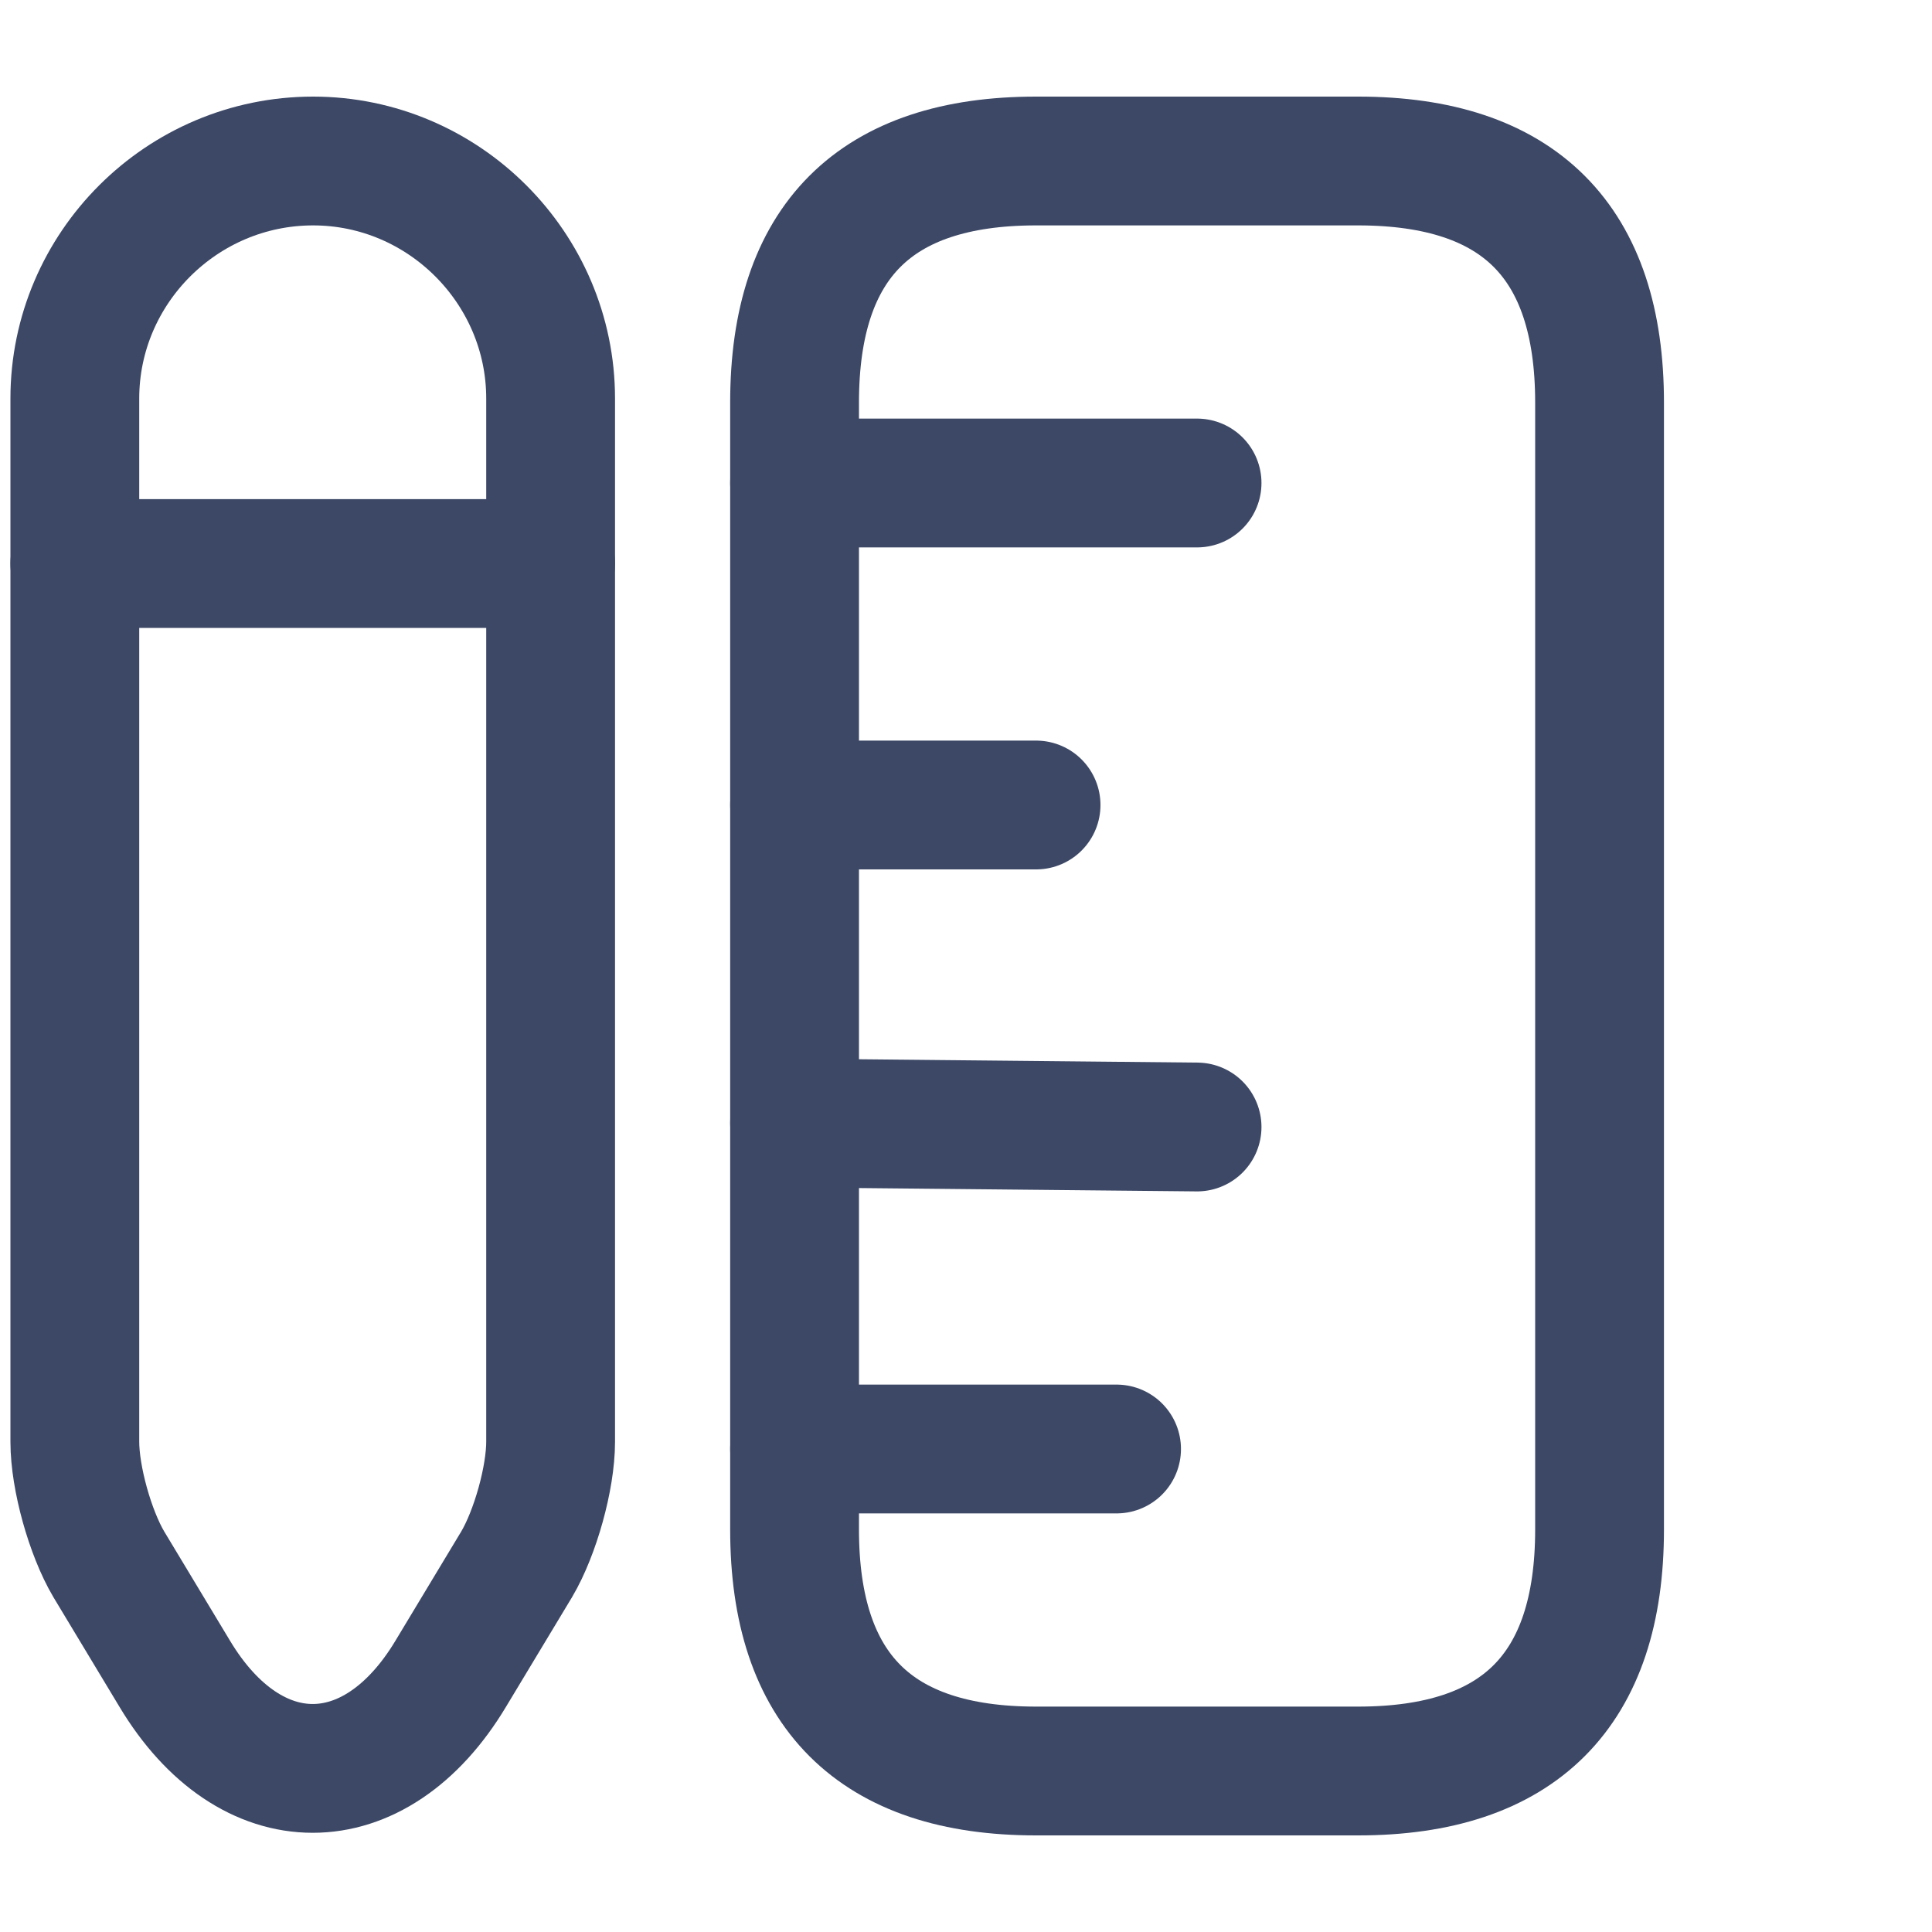 <svg width="15" height="15" viewBox="0 0 15 15" fill="none" xmlns="http://www.w3.org/2000/svg">
<path d="M12.419 11.875V3.125C12.419 1.875 11.794 1.25 10.544 1.25H8.044C6.794 1.25 6.169 1.875 6.169 3.125V11.875C6.169 13.125 6.794 13.75 8.044 13.75H10.544C11.794 13.75 12.419 13.125 12.419 11.875Z" stroke="#3C4866" stroke-linecap="round"/>
<path d="M6.169 3.75H9.294" stroke="#3C4866" stroke-linecap="round"/>
<path d="M6.169 11.25H8.669" stroke="#3C4866" stroke-linecap="round"/>
<path d="M6.169 8.719L9.294 8.75" stroke="#3C4866" stroke-linecap="round"/>
<path d="M6.169 6.25H8.044" stroke="#3C4866" stroke-linecap="round"/>
<path d="M2.431 1.25C1.412 1.25 0.581 2.081 0.581 3.094V11.194C0.581 11.475 0.7 11.9 0.844 12.144L1.356 12.994C1.944 13.975 2.912 13.975 3.5 12.994L4.012 12.144C4.156 11.9 4.275 11.475 4.275 11.194V3.094C4.275 2.081 3.444 1.25 2.431 1.25Z" stroke="#3C4866" stroke-linecap="round"/>
<path d="M4.275 4.375H0.581" stroke="#3C4866" stroke-linecap="round"/>
</svg>

